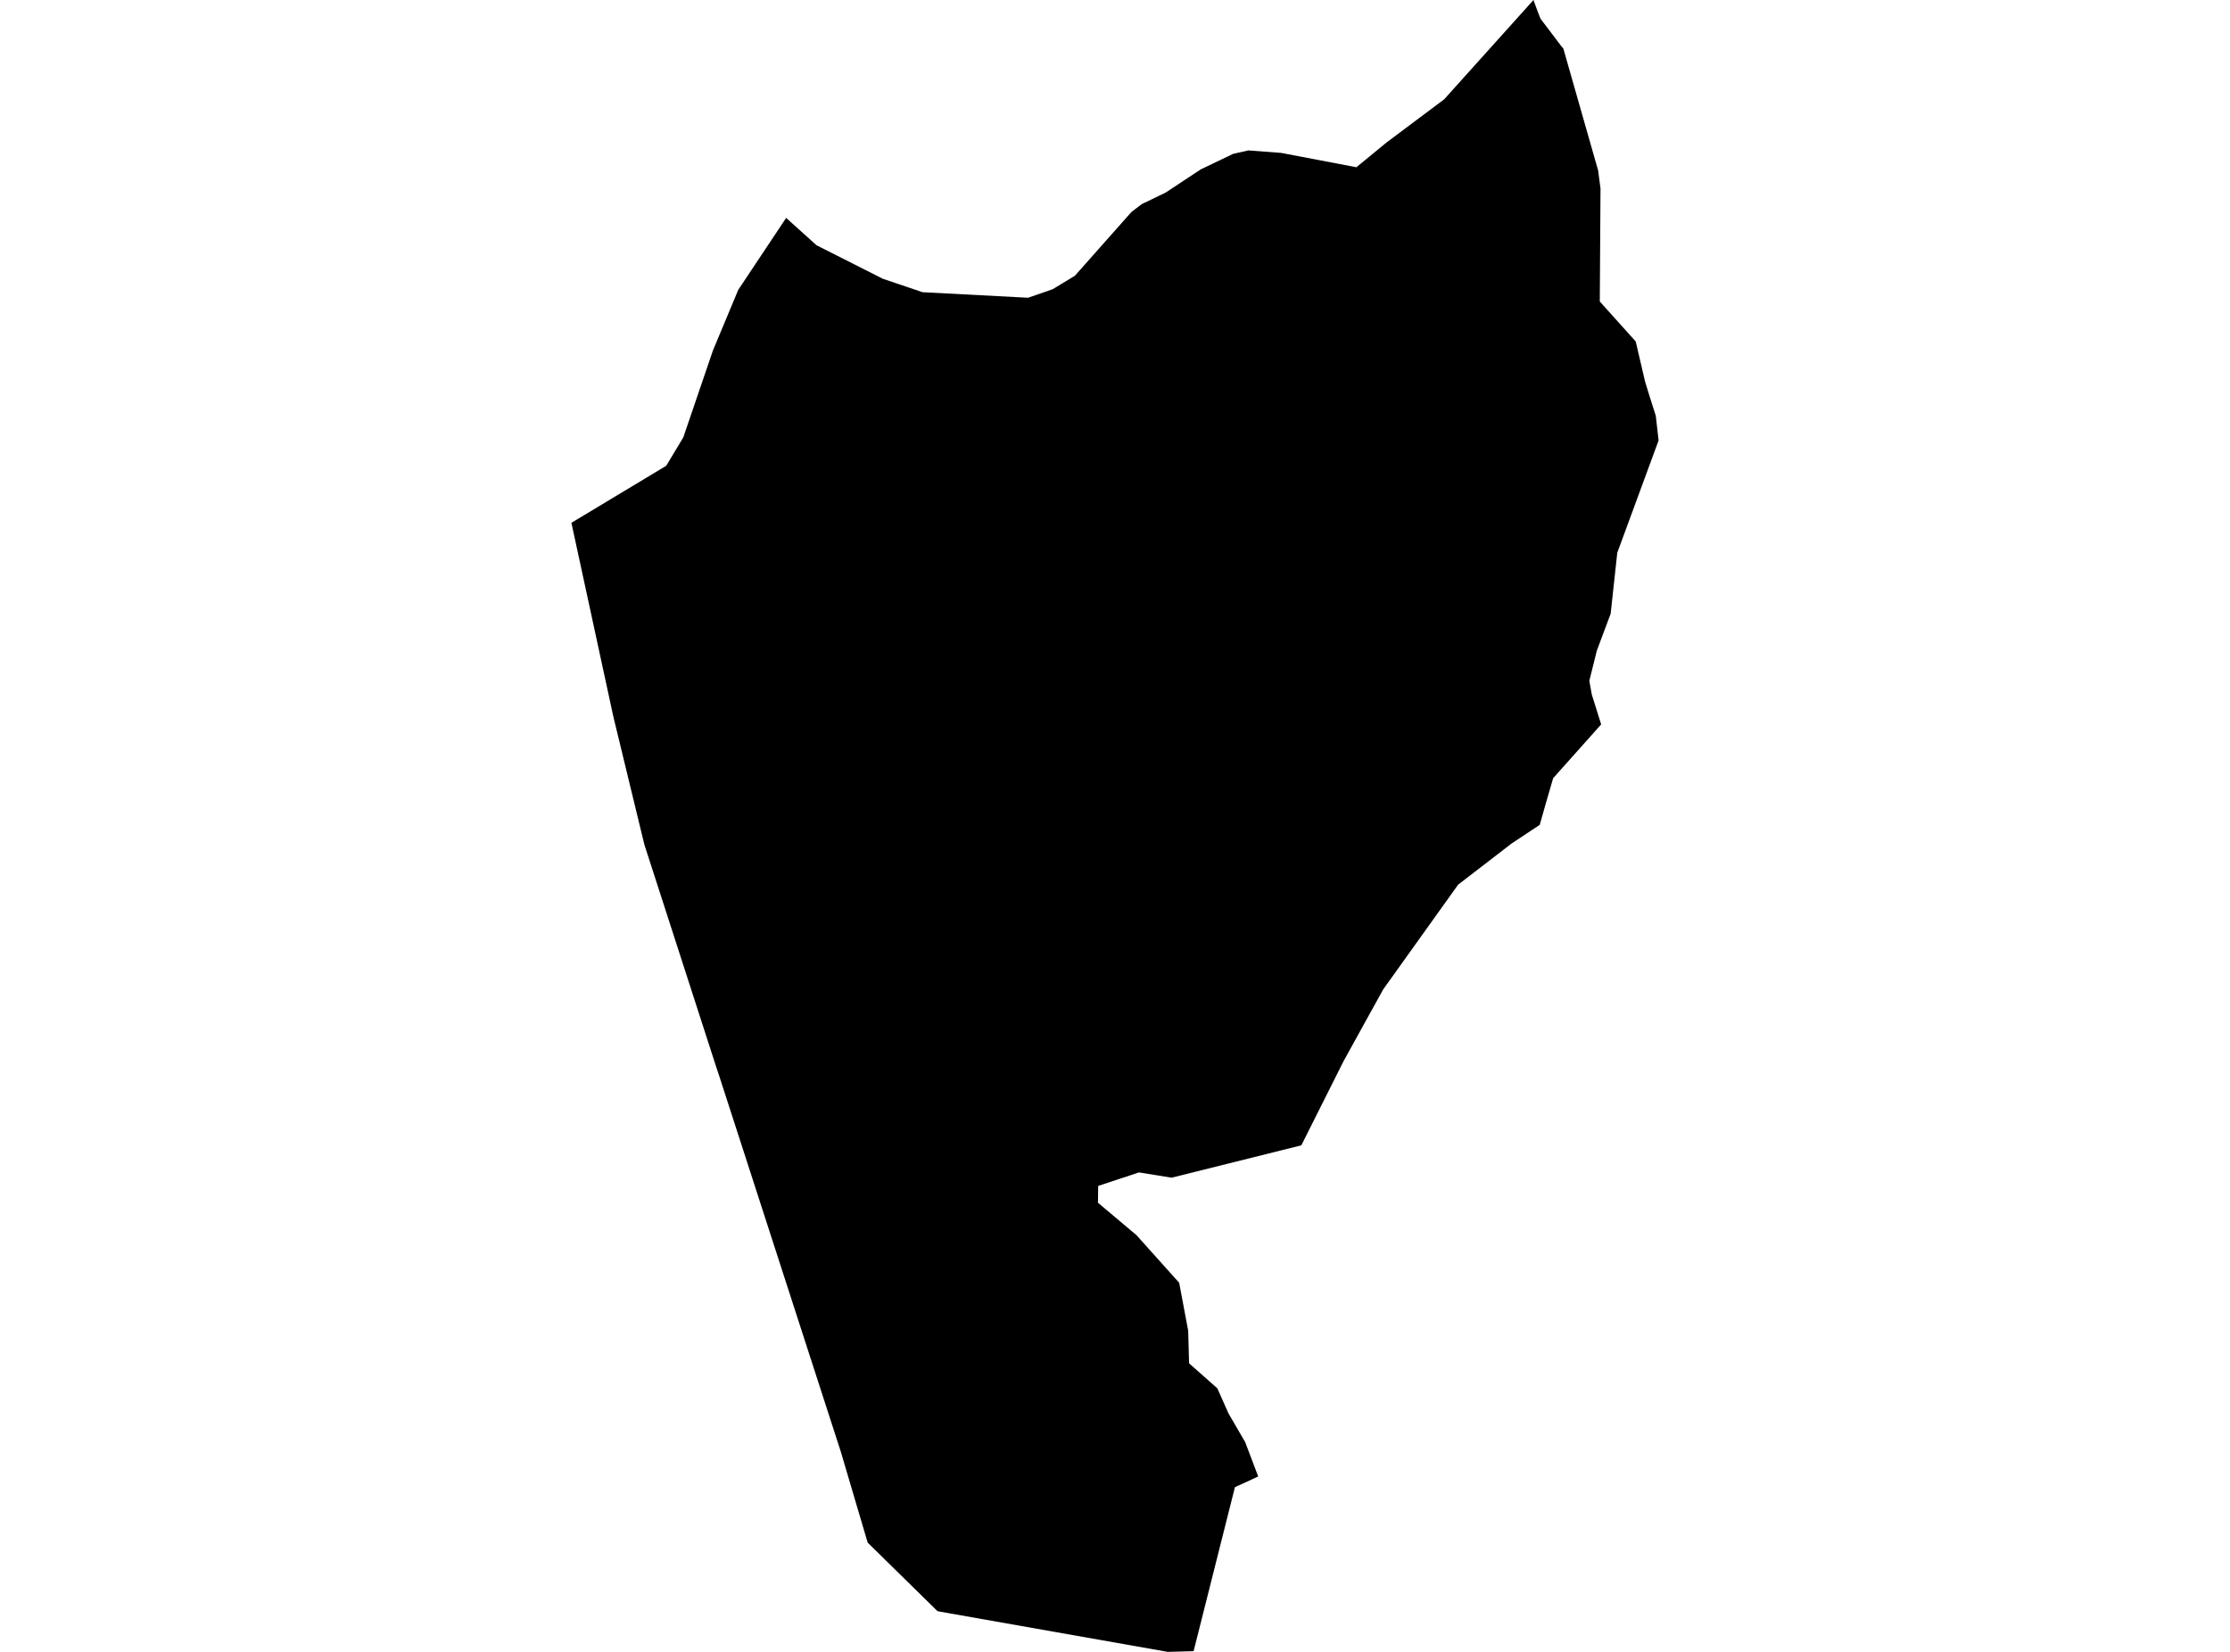 <?xml version='1.0'?>
<svg  baseProfile = 'tiny' width = '540' height = '400' stroke-linecap = 'round' stroke-linejoin = 'round' version='1.1' xmlns='http://www.w3.org/2000/svg'>
<path id='0522601001' title='0522601001'  d='M 401.631 106.663 391.627 133.846 390.027 148.6 386.668 157.583 384.859 164.856 385.462 168.203 387.726 175.414 376.097 188.445 374.264 194.746 372.849 199.742 366.032 204.258 353.086 214.225 334.96 239.562 330.112 248.323 325.313 257.023 315.124 277.34 283.708 285.178 275.808 283.898 265.927 287.172 265.878 291.245 275.205 299.096 285.542 310.626 287.72 322.23 287.941 330.13 294.783 336.184 297.478 342.251 301.526 349.216 304.677 357.534 299.041 360.118 289.036 399.828 282.773 400 227.029 390.156 210.11 373.543 203.588 351.48 174.153 260.518 173.599 258.881 156.027 204.491 148.533 173.568 138.369 126.598 161.343 112.779 165.465 105.9 172.652 84.834 178.768 70.19 190.372 52.766 197.718 59.386 213.789 67.508 223.399 70.756 248.958 72.097 254.914 70.03 260.279 66.782 273.999 51.314 276.473 49.431 282.256 46.638 290.747 41.026 298.622 37.249 302.302 36.424 310.251 37.027 328.451 40.497 335.748 34.504 349.715 24.045 361.146 11.333 370.388 1.058 371.335 0 372.455 3.064 373.058 4.553 378.189 11.333 378.558 11.727 386.988 41.26 387.566 45.628 387.394 73.008 396.094 82.692 398.37 92.438 399.379 95.724 400.954 100.683 401.631 106.663 Z' />
</svg>